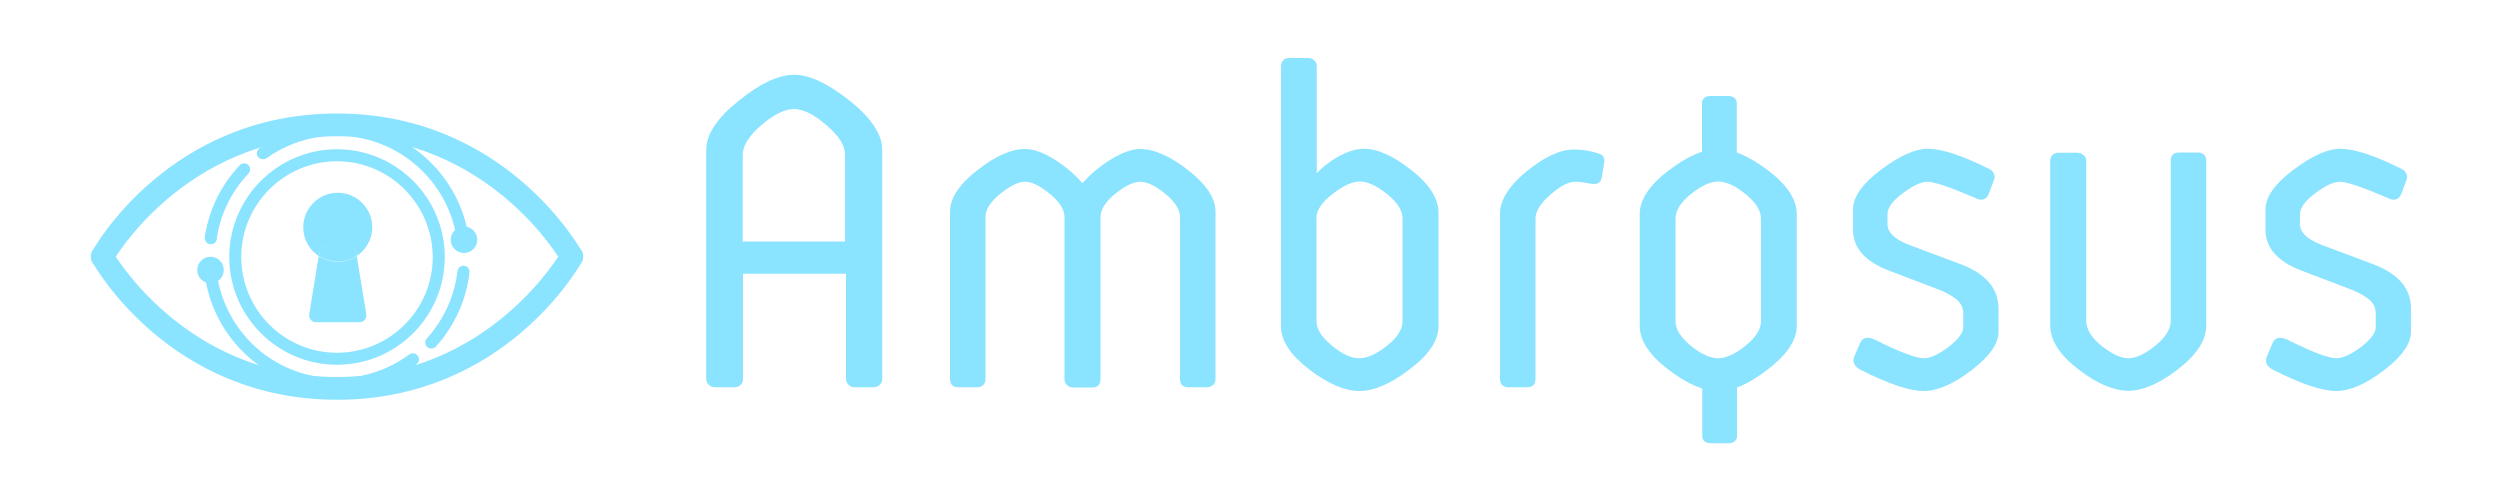 <?xml version="1.0" encoding="utf-8"?>
<!-- Generator: Adobe Illustrator 21.0.2, SVG Export Plug-In . SVG Version: 6.00 Build 0)  -->
<svg version="1.1" id="Layer_1" xmlns="http://www.w3.org/2000/svg" xmlns:xlink="http://www.w3.org/1999/xlink" x="0px" y="0px"
	 viewBox="0 0 1000 200" style="enable-background:new 0 0 1000 200;" xml:space="preserve">
<style type="text/css">
	.st0{fill:#8AE3FF;}
	.st1{fill:url(#SVGID_1_);}
	.st2{fill:url(#SVGID_2_);}
	.st3{fill:url(#SVGID_3_);}
	.st4{fill:url(#SVGID_4_);}
	.st5{fill:url(#SVGID_5_);}
	.st6{fill:url(#SVGID_6_);}
	.st7{fill:url(#SVGID_7_);}
	.st8{fill:url(#SVGID_8_);}
	.st9{fill:url(#SVGID_9_);}
	.st10{fill:url(#SVGID_10_);}
	.st11{fill:url(#SVGID_11_);}
	.st12{fill:url(#SVGID_12_);}
	.st13{fill:url(#SVGID_13_);}
	.st14{fill:url(#SVGID_14_);}
</style>
<g>
	<path class="st0" d="M338.1,109.5h-40.9v42.1c0,1-0.3,1.8-1,2.4c-0.7,0.6-1.5,0.9-2.3,0.9H286c-1,0-1.8-0.3-2.5-1
		c-0.7-0.7-1-1.5-1-2.3V59.9c0-6.1,4.3-12.7,13-19.6c8.6-7,16-10.4,22.2-10.4c6.1,0,13.5,3.5,22.2,10.4c8.6,6.9,13,13.5,13,19.6
		v91.7c0,0.9-0.3,1.7-1,2.3c-0.7,0.7-1.5,1-2.5,1h-7.7c-0.9,0-1.7-0.3-2.3-1c-0.7-0.7-1-1.5-1-2.3V109.5z M297.1,61.8v34.8h40.9
		V61.8c0-3.6-2.5-7.6-7.5-11.8c-5-4.3-9.3-6.4-13-6.4c-3.5,0-7.8,2.1-12.9,6.4C299.7,54.2,297.1,58.2,297.1,61.8z"/>
	<path class="st0" d="M425.8,151.6V86.8c0-3-2-6.1-5.9-9.3c-3.9-3.2-7.2-4.8-9.9-4.8c-2.6,0-5.9,1.6-9.9,4.8
		c-3.9,3.2-5.9,6.3-5.9,9.3v64.8c0,1-0.3,1.8-0.9,2.4c-0.6,0.6-1.4,0.9-2.4,0.9h-7.5c-2.3,0-3.4-1.1-3.4-3.4V84.7
		c0-5.4,3.6-10.9,10.9-16.6c7.3-5.7,13.6-8.5,19-8.5c3.5,0,7.5,1.4,11.9,4.2c4.4,2.8,8.2,6,11.2,9.5c3-3.5,6.8-6.7,11.3-9.5
		c4.5-2.8,8.5-4.2,11.8-4.2c5.5,0,11.9,2.8,19.2,8.5c7.3,5.7,10.9,11.2,10.9,16.6v66.9c0,1-0.3,1.8-1,2.4c-0.7,0.6-1.5,0.9-2.3,0.9
		h-7.5c-2.3,0-3.4-1.1-3.4-3.4V86.8c0-3-2-6.1-5.9-9.3c-3.9-3.2-7.3-4.8-10.1-4.8c-2.6,0-5.9,1.6-9.9,4.8c-3.9,3.2-5.9,6.3-5.9,9.3
		v64.8c0,2.3-1.1,3.4-3.4,3.4h-7.5c-1,0-1.8-0.3-2.4-0.9C426.1,153.4,425.8,152.6,425.8,151.6z"/>
	<path class="st0" d="M526.7,26.5v42.8c2.4-2.6,5.4-4.9,9-6.9c3.6-1.9,6.9-2.9,10-2.9c5.3,0,11.5,2.8,18.8,8.5
		c7.3,5.7,10.9,11.4,10.9,17.2v45.3c0,5.6-3.8,11.4-11.5,17.2c-7.6,5.8-14.3,8.7-20.1,8.7c-5.9,0-12.6-2.9-20.1-8.6
		c-7.5-5.8-11.3-11.5-11.3-17.1V26.5c0-1,0.3-1.8,0.9-2.4c0.6-0.6,1.4-0.9,2.4-0.9h7.5c1,0,1.8,0.3,2.4,0.9
		C526.4,24.7,526.7,25.5,526.7,26.5z M561,87.3c0-3.1-2.1-6.4-6.2-9.7c-4.1-3.3-7.8-5-10.9-5c-3,0-6.6,1.7-10.9,5
		c-4.3,3.3-6.4,6.5-6.4,9.5v41.5c0,3,2,6.2,6.1,9.6c4.1,3.4,7.7,5.1,11,5.1c3.3,0,6.9-1.7,11.1-5c4.1-3.3,6.2-6.5,6.2-9.7V87.3z"/>
	<path class="st0" d="M641.6,65.5l-0.9,5.6c-0.4,2-1.8,2.8-4.3,2.4c-2.5-0.5-4.6-0.8-6.4-0.8c-2.6,0-5.9,1.7-9.9,5.2
		c-3.9,3.4-5.9,6.6-5.9,9.5v64.1c0,2.3-1.1,3.4-3.4,3.4h-7.5c-1,0-1.8-0.3-2.4-0.9c-0.6-0.6-0.9-1.4-0.9-2.4V85.5
		c0-5.5,3.6-11.2,10.7-17c7.1-5.8,13.4-8.7,18.8-8.7c3.4,0,6.6,0.5,9.6,1.5C641.3,61.8,642.1,63.3,641.6,65.5z"/>
	<path class="st0" d="M667.3,68.3c7.6-5.8,14.2-8.7,20-8.7c5.8,0,12.4,2.9,20,8.6c7.6,5.8,11.4,11.6,11.4,17.5v44.7
		c0,5.6-3.8,11.4-11.5,17.3c-7.6,5.9-14.3,8.8-19.9,8.8c-5.8,0-12.4-2.9-20-8.7c-7.6-5.8-11.4-11.6-11.4-17.4V85.6
		C655.9,79.9,659.7,74.1,667.3,68.3z M704.4,128.5V87.5c0-3.3-2.1-6.5-6.2-9.9c-4.1-3.3-7.8-5-10.9-5c-3.1,0-6.8,1.7-10.9,5
		c-4.1,3.3-6.2,6.6-6.2,9.9v40.9c0,3.3,2,6.5,6.1,9.9c4.1,3.3,7.7,5,11,5c3.1,0,6.8-1.7,10.9-5C702.3,135,704.4,131.7,704.4,128.5z"
		/>
	<path class="st0" d="M771,72.7c-2.5,0-5.8,1.5-9.9,4.6c-4.1,3.1-6.1,5.8-6.1,8.3v4.1c0,3.2,2.8,6,8.5,8.2l21.6,8.1
		c9.5,3.8,14.3,9.6,14.3,17.5v9.2c0,4.8-3.6,9.9-10.8,15.4c-7.2,5.5-13.6,8.3-19.1,8.3c-5.8,0-14.3-2.9-25.5-8.6
		c-2.5-1.4-3.2-3.3-2.1-5.6l2.1-4.9c1-2.3,2.9-2.8,5.8-1.5c10,5,16.6,7.5,19.7,7.5c2.6,0,5.9-1.5,9.9-4.5c3.9-3,5.9-5.7,5.9-7.9
		v-5.5c0-2.1-0.8-3.9-2.3-5.3c-1.6-1.4-3.8-2.7-6.8-4l-20.7-7.9c-9.5-3.6-14.3-9.1-14.3-16.3v-8.1c0-5,3.7-10.3,11.2-15.9
		c7.4-5.6,13.7-8.4,18.7-8.4c5.6,0,13.8,2.7,24.6,8.1c0.9,0.4,1.5,1,1.9,2c0.4,0.9,0.3,1.9-0.2,2.9l-1.9,5.1c-1.1,2.4-3,2.9-5.6,1.5
		C779.9,74.8,773.7,72.7,771,72.7z"/>
	<path class="st0" d="M834.5,64.4v63.9c0,3.4,2,6.7,6.1,10c4.1,3.3,7.7,5,10.8,5c3,0,6.6-1.7,10.7-5c4.1-3.3,6.2-6.7,6.2-10V64.4
		c0-2.3,1.1-3.4,3.4-3.4h7.5c1,0,1.8,0.3,2.4,0.9c0.6,0.6,0.9,1.4,0.9,2.4v65.9c0,5.9-3.8,11.7-11.3,17.5
		c-7.5,5.8-14.2,8.6-19.9,8.6c-5.9,0-12.6-2.9-20-8.6c-7.5-5.8-11.2-11.6-11.2-17.5V64.4c0-1,0.3-1.8,0.9-2.4
		c0.6-0.6,1.4-0.9,2.4-0.9h7.5c1,0,1.8,0.3,2.4,0.9C834.2,62.6,834.5,63.4,834.5,64.4z"/>
	<path class="st0" d="M936,72.7c-2.5,0-5.8,1.5-9.9,4.6c-4.1,3.1-6.1,5.8-6.1,8.3v4.1c0,3.2,2.8,6,8.5,8.2l21.6,8.1
		c9.5,3.8,14.3,9.6,14.3,17.5v9.2c0,4.8-3.6,9.9-10.8,15.4c-7.2,5.5-13.6,8.3-19.1,8.3c-5.8,0-14.3-2.9-25.5-8.6
		c-2.5-1.4-3.2-3.3-2.1-5.6l2.1-4.9c1-2.3,2.9-2.8,5.8-1.5c10,5,16.6,7.5,19.7,7.5c2.6,0,5.9-1.5,9.9-4.5c3.9-3,5.9-5.7,5.9-7.9
		v-5.5c0-2.1-0.8-3.9-2.3-5.3c-1.6-1.4-3.8-2.7-6.8-4l-20.7-7.9c-9.5-3.6-14.3-9.1-14.3-16.3v-8.1c0-5,3.7-10.3,11.2-15.9
		c7.4-5.6,13.7-8.4,18.7-8.4c5.6,0,13.8,2.7,24.6,8.1c0.9,0.4,1.5,1,1.9,2c0.4,0.9,0.3,1.9-0.2,2.9l-1.9,5.1c-1.1,2.4-3,2.9-5.6,1.5
		C944.9,74.8,938.6,72.7,936,72.7z"/>
	<path class="st0" d="M694.7,41.2c0-0.8-0.3-1.5-0.9-2c-0.6-0.5-1.4-0.8-2.4-0.8h-7.3c-1,0-1.8,0.3-2.4,0.8c-0.6,0.5-0.9,1.2-0.9,2
		v28h13.9V41.2z"/>
	<path class="st0" d="M680.9,174.5c0,0.8,0.3,1.5,0.9,2c0.6,0.5,1.4,0.8,2.4,0.8h7.3c1,0,1.8-0.3,2.4-0.8c0.6-0.5,0.9-1.2,0.9-2v-28
		h-13.9V174.5z"/>
	<linearGradient id="SVGID_1_" gradientUnits="userSpaceOnUse" x1="93.257" y1="18.561" x2="230.452" y2="119.132">
		<stop  offset="0" style="stop-color:#8AE3FF"/>
		<stop  offset="0.495" style="stop-color:#8AE3FF"/>
		<stop  offset="0.892" style="stop-color:#8AE3FF"/>
		<stop  offset="1" style="stop-color:#8AE3FF"/>
	</linearGradient>
	<path class="st1" d="M185.1,97.7c-1.2,0-2.2-0.9-2.4-2.1c-3.1-21.3-20.2-38.1-41.6-40.9c-1.3-0.2-2.3-1.4-2.1-2.7
		c0.2-1.3,1.4-2.3,2.7-2.1c23.5,3.1,42.3,21.6,45.8,45.1c0.2,1.3-0.7,2.6-2.1,2.8C185.4,97.7,185.3,97.7,185.1,97.7z"/>
	<linearGradient id="SVGID_2_" gradientUnits="userSpaceOnUse" x1="73.477" y1="45.544" x2="210.671" y2="146.115">
		<stop  offset="0" style="stop-color:#8AE3FF"/>
		<stop  offset="0.495" style="stop-color:#8AE3FF"/>
		<stop  offset="0.892" style="stop-color:#8AE3FF"/>
		<stop  offset="1" style="stop-color:#8AE3FF"/>
	</linearGradient>
	<path class="st2" d="M172.5,139.4c-0.6,0-1.2-0.2-1.6-0.6c-1-0.9-1.1-2.4-0.2-3.4c6.9-7.6,11.1-16.9,12.3-27
		c0.2-1.3,1.4-2.3,2.7-2.1c1.3,0.2,2.3,1.4,2.1,2.7c-1.3,11.1-6,21.4-13.5,29.7C173.8,139.2,173.1,139.4,172.5,139.4z"/>
	<linearGradient id="SVGID_3_" gradientUnits="userSpaceOnUse" x1="52.307" y1="74.423" x2="189.503" y2="174.994">
		<stop  offset="0" style="stop-color:#8AE3FF"/>
		<stop  offset="0.495" style="stop-color:#8AE3FF"/>
		<stop  offset="0.892" style="stop-color:#8AE3FF"/>
		<stop  offset="1" style="stop-color:#8AE3FF"/>
	</linearGradient>
	<path class="st3" d="M141.5,155.7c-1.2,0-2.2-0.9-2.4-2.1c-0.2-1.3,0.8-2.6,2.1-2.7c8.1-1.1,15.9-4.2,22.5-9.1
		c1.1-0.8,2.6-0.6,3.4,0.5c0.8,1.1,0.6,2.6-0.5,3.4c-7.3,5.4-15.8,8.9-24.8,10.1C141.7,155.7,141.6,155.7,141.5,155.7z"/>
	<linearGradient id="SVGID_4_" gradientUnits="userSpaceOnUse" x1="42.302" y1="88.073" x2="179.497" y2="188.644">
		<stop  offset="0" style="stop-color:#8AE3FF"/>
		<stop  offset="0.495" style="stop-color:#8AE3FF"/>
		<stop  offset="0.892" style="stop-color:#8AE3FF"/>
		<stop  offset="1" style="stop-color:#8AE3FF"/>
	</linearGradient>
	<path class="st4" d="M128.1,155.7c-0.1,0-0.2,0-0.3,0c-24.3-3.2-43.2-22.4-46-46.7c-0.2-1.3,0.8-2.5,2.1-2.7
		c1.3-0.2,2.5,0.8,2.7,2.1c2.6,22.1,19.7,39.6,41.8,42.5c1.3,0.2,2.3,1.4,2.1,2.7C130.4,154.8,129.3,155.7,128.1,155.7z"/>
	<linearGradient id="SVGID_5_" gradientUnits="userSpaceOnUse" x1="62.474" y1="60.554" x2="199.671" y2="161.126">
		<stop  offset="0" style="stop-color:#8AE3FF"/>
		<stop  offset="0.495" style="stop-color:#8AE3FF"/>
		<stop  offset="0.892" style="stop-color:#8AE3FF"/>
		<stop  offset="1" style="stop-color:#8AE3FF"/>
	</linearGradient>
	<path class="st5" d="M84.4,97.7c-0.1,0-0.2,0-0.4,0c-1.3-0.2-2.2-1.4-2.1-2.8c1.6-10.8,6.4-20.8,14-28.8c0.9-1,2.5-1,3.4-0.1
		c1,0.9,1,2.5,0.1,3.4c-6.9,7.3-11.3,16.3-12.7,26.2C86.6,96.8,85.6,97.7,84.4,97.7z"/>
	<linearGradient id="SVGID_6_" gradientUnits="userSpaceOnUse" x1="83.215" y1="32.261" x2="220.409" y2="132.832">
		<stop  offset="0" style="stop-color:#8AE3FF"/>
		<stop  offset="0.495" style="stop-color:#8AE3FF"/>
		<stop  offset="0.892" style="stop-color:#8AE3FF"/>
		<stop  offset="1" style="stop-color:#8AE3FF"/>
	</linearGradient>
	<path class="st6" d="M105.2,63.7c-0.8,0-1.5-0.4-2-1c-0.8-1.1-0.5-2.6,0.6-3.4c7.1-5,15.3-8.3,23.9-9.4c1.3-0.2,2.6,0.8,2.7,2.1
		c0.2,1.3-0.8,2.6-2.1,2.7c-7.8,1-15.3,4-21.7,8.6C106.2,63.6,105.7,63.7,105.2,63.7z"/>
	<linearGradient id="SVGID_7_" gradientUnits="userSpaceOnUse" x1="67.618" y1="53.537" x2="204.813" y2="154.108">
		<stop  offset="0" style="stop-color:#8AE3FF"/>
		<stop  offset="0.495" style="stop-color:#8AE3FF"/>
		<stop  offset="0.892" style="stop-color:#8AE3FF"/>
		<stop  offset="1" style="stop-color:#8AE3FF"/>
	</linearGradient>
	<path class="st7" d="M134.8,145.9c-23.8,0-43.1-19.4-43.1-43.1c0-23.8,19.4-43.1,43.1-43.1c23.8,0,43.1,19.4,43.1,43.1
		C177.9,126.6,158.6,145.9,134.8,145.9z M134.8,64.5c-21.1,0-38.3,17.2-38.3,38.3c0,21.1,17.2,38.3,38.3,38.3
		c21.1,0,38.3-17.2,38.3-38.3C173,81.7,155.9,64.5,134.8,64.5z"/>
	<linearGradient id="SVGID_8_" gradientUnits="userSpaceOnUse" x1="47.462" y1="81.035" x2="184.655" y2="181.605">
		<stop  offset="0" style="stop-color:#8AE3FF"/>
		<stop  offset="0.495" style="stop-color:#8AE3FF"/>
		<stop  offset="0.892" style="stop-color:#8AE3FF"/>
		<stop  offset="1" style="stop-color:#8AE3FF"/>
	</linearGradient>
	<circle class="st8" cx="84.2" cy="108" r="5.3"/>
	<linearGradient id="SVGID_9_" gradientUnits="userSpaceOnUse" x1="88.647" y1="24.849" x2="225.844" y2="125.421">
		<stop  offset="0" style="stop-color:#8AE3FF"/>
		<stop  offset="0.495" style="stop-color:#8AE3FF"/>
		<stop  offset="0.892" style="stop-color:#8AE3FF"/>
		<stop  offset="1" style="stop-color:#8AE3FF"/>
	</linearGradient>
	<circle class="st9" cx="185.6" cy="95.9" r="5.3"/>
	<linearGradient id="SVGID_10_" gradientUnits="userSpaceOnUse" x1="58.185" y1="34.521" x2="226.28" y2="157.743">
		<stop  offset="0" style="stop-color:#8AE3FF"/>
		<stop  offset="0.495" style="stop-color:#8AE3FF"/>
		<stop  offset="0.892" style="stop-color:#8AE3FF"/>
		<stop  offset="1" style="stop-color:#8AE3FF"/>
	</linearGradient>
	<path class="st10" d="M148.9,90.9c0-7.6-6.2-13.8-13.8-13.8c-7.6,0-13.8,6.2-13.8,13.8c0,4.8,2.4,9,6.2,11.5l0.2-1
		c0.3-1.8,2.1-3.3,3.9-3.3h7c1.9,0,3.6,1.5,3.9,3.3l0.2,1C146.4,99.9,148.9,95.7,148.9,90.9z"/>
	<linearGradient id="SVGID_11_" gradientUnits="userSpaceOnUse" x1="46.04" y1="51.087" x2="214.136" y2="174.31">
		<stop  offset="0" style="stop-color:#8AE3FF"/>
		<stop  offset="0.495" style="stop-color:#8AE3FF"/>
		<stop  offset="0.892" style="stop-color:#8AE3FF"/>
		<stop  offset="1" style="stop-color:#8AE3FF"/>
	</linearGradient>
	<path class="st11" d="M127.5,102.4l-3.8,23.2c-0.3,1.8,1,3.3,2.8,3.3h17.2c1.9,0,3.1-1.5,2.8-3.3l-3.8-23.2
		c-2.2,1.4-4.8,2.3-7.6,2.3C132.3,104.7,129.7,103.8,127.5,102.4z"/>
	<linearGradient id="SVGID_12_" gradientUnits="userSpaceOnUse" x1="53.246" y1="41.257" x2="221.342" y2="164.48">
		<stop  offset="0" style="stop-color:#8AE3FF"/>
		<stop  offset="0.495" style="stop-color:#8AE3FF"/>
		<stop  offset="0.892" style="stop-color:#8AE3FF"/>
		<stop  offset="1" style="stop-color:#8AE3FF"/>
	</linearGradient>
	<path class="st12" d="M138.6,98h-7c-1.9,0-3.6,1.5-3.9,3.3l-0.2,1c2.2,1.4,4.8,2.3,7.6,2.3c2.8,0,5.4-0.8,7.6-2.3l-0.2-1
		C142.2,99.5,140.5,98,138.6,98z"/>
	<linearGradient id="SVGID_13_" gradientUnits="userSpaceOnUse" x1="70.152" y1="50.081" x2="207.347" y2="150.652">
		<stop  offset="0" style="stop-color:#8AE3FF"/>
		<stop  offset="0.495" style="stop-color:#8AE3FF"/>
		<stop  offset="0.892" style="stop-color:#8AE3FF"/>
		<stop  offset="1" style="stop-color:#8AE3FF"/>
	</linearGradient>
	<path class="st13" d="M228.7,107.2c-1.6,0-3.2-0.8-4-2.3c-0.3-0.5-28.8-50.4-89.9-50.4c-61.1,0-89.6,49.9-89.9,50.4
		c-1.2,2.2-4,3-6.2,1.8c-2.2-1.2-3-4-1.8-6.2c1.2-2.2,31.2-55.1,97.9-55.1c66.6,0,96.6,52.9,97.9,55.1c1.2,2.2,0.4,5-1.8,6.2
		C230.2,107,229.4,107.2,228.7,107.2z"/>
	<linearGradient id="SVGID_14_" gradientUnits="userSpaceOnUse" x1="65.226" y1="56.8" x2="202.42" y2="157.371">
		<stop  offset="0" style="stop-color:#8AE3FF"/>
		<stop  offset="0.495" style="stop-color:#8AE3FF"/>
		<stop  offset="0.892" style="stop-color:#8AE3FF"/>
		<stop  offset="1" style="stop-color:#8AE3FF"/>
	</linearGradient>
	<path class="st14" d="M134.8,159.9c-66.6,0-96.6-52.9-97.9-55.1c-1.2-2.2-0.4-5,1.8-6.2c2.2-1.2,5-0.4,6.2,1.8
		c0.3,0.5,28.8,50.4,89.9,50.4c61.1,0,89.6-49.9,89.9-50.4c1.2-2.2,4-3,6.2-1.8c2.2,1.2,3,4,1.8,6.2
		C231.4,107.1,201.4,159.9,134.8,159.9z"/>
</g>
</svg>

